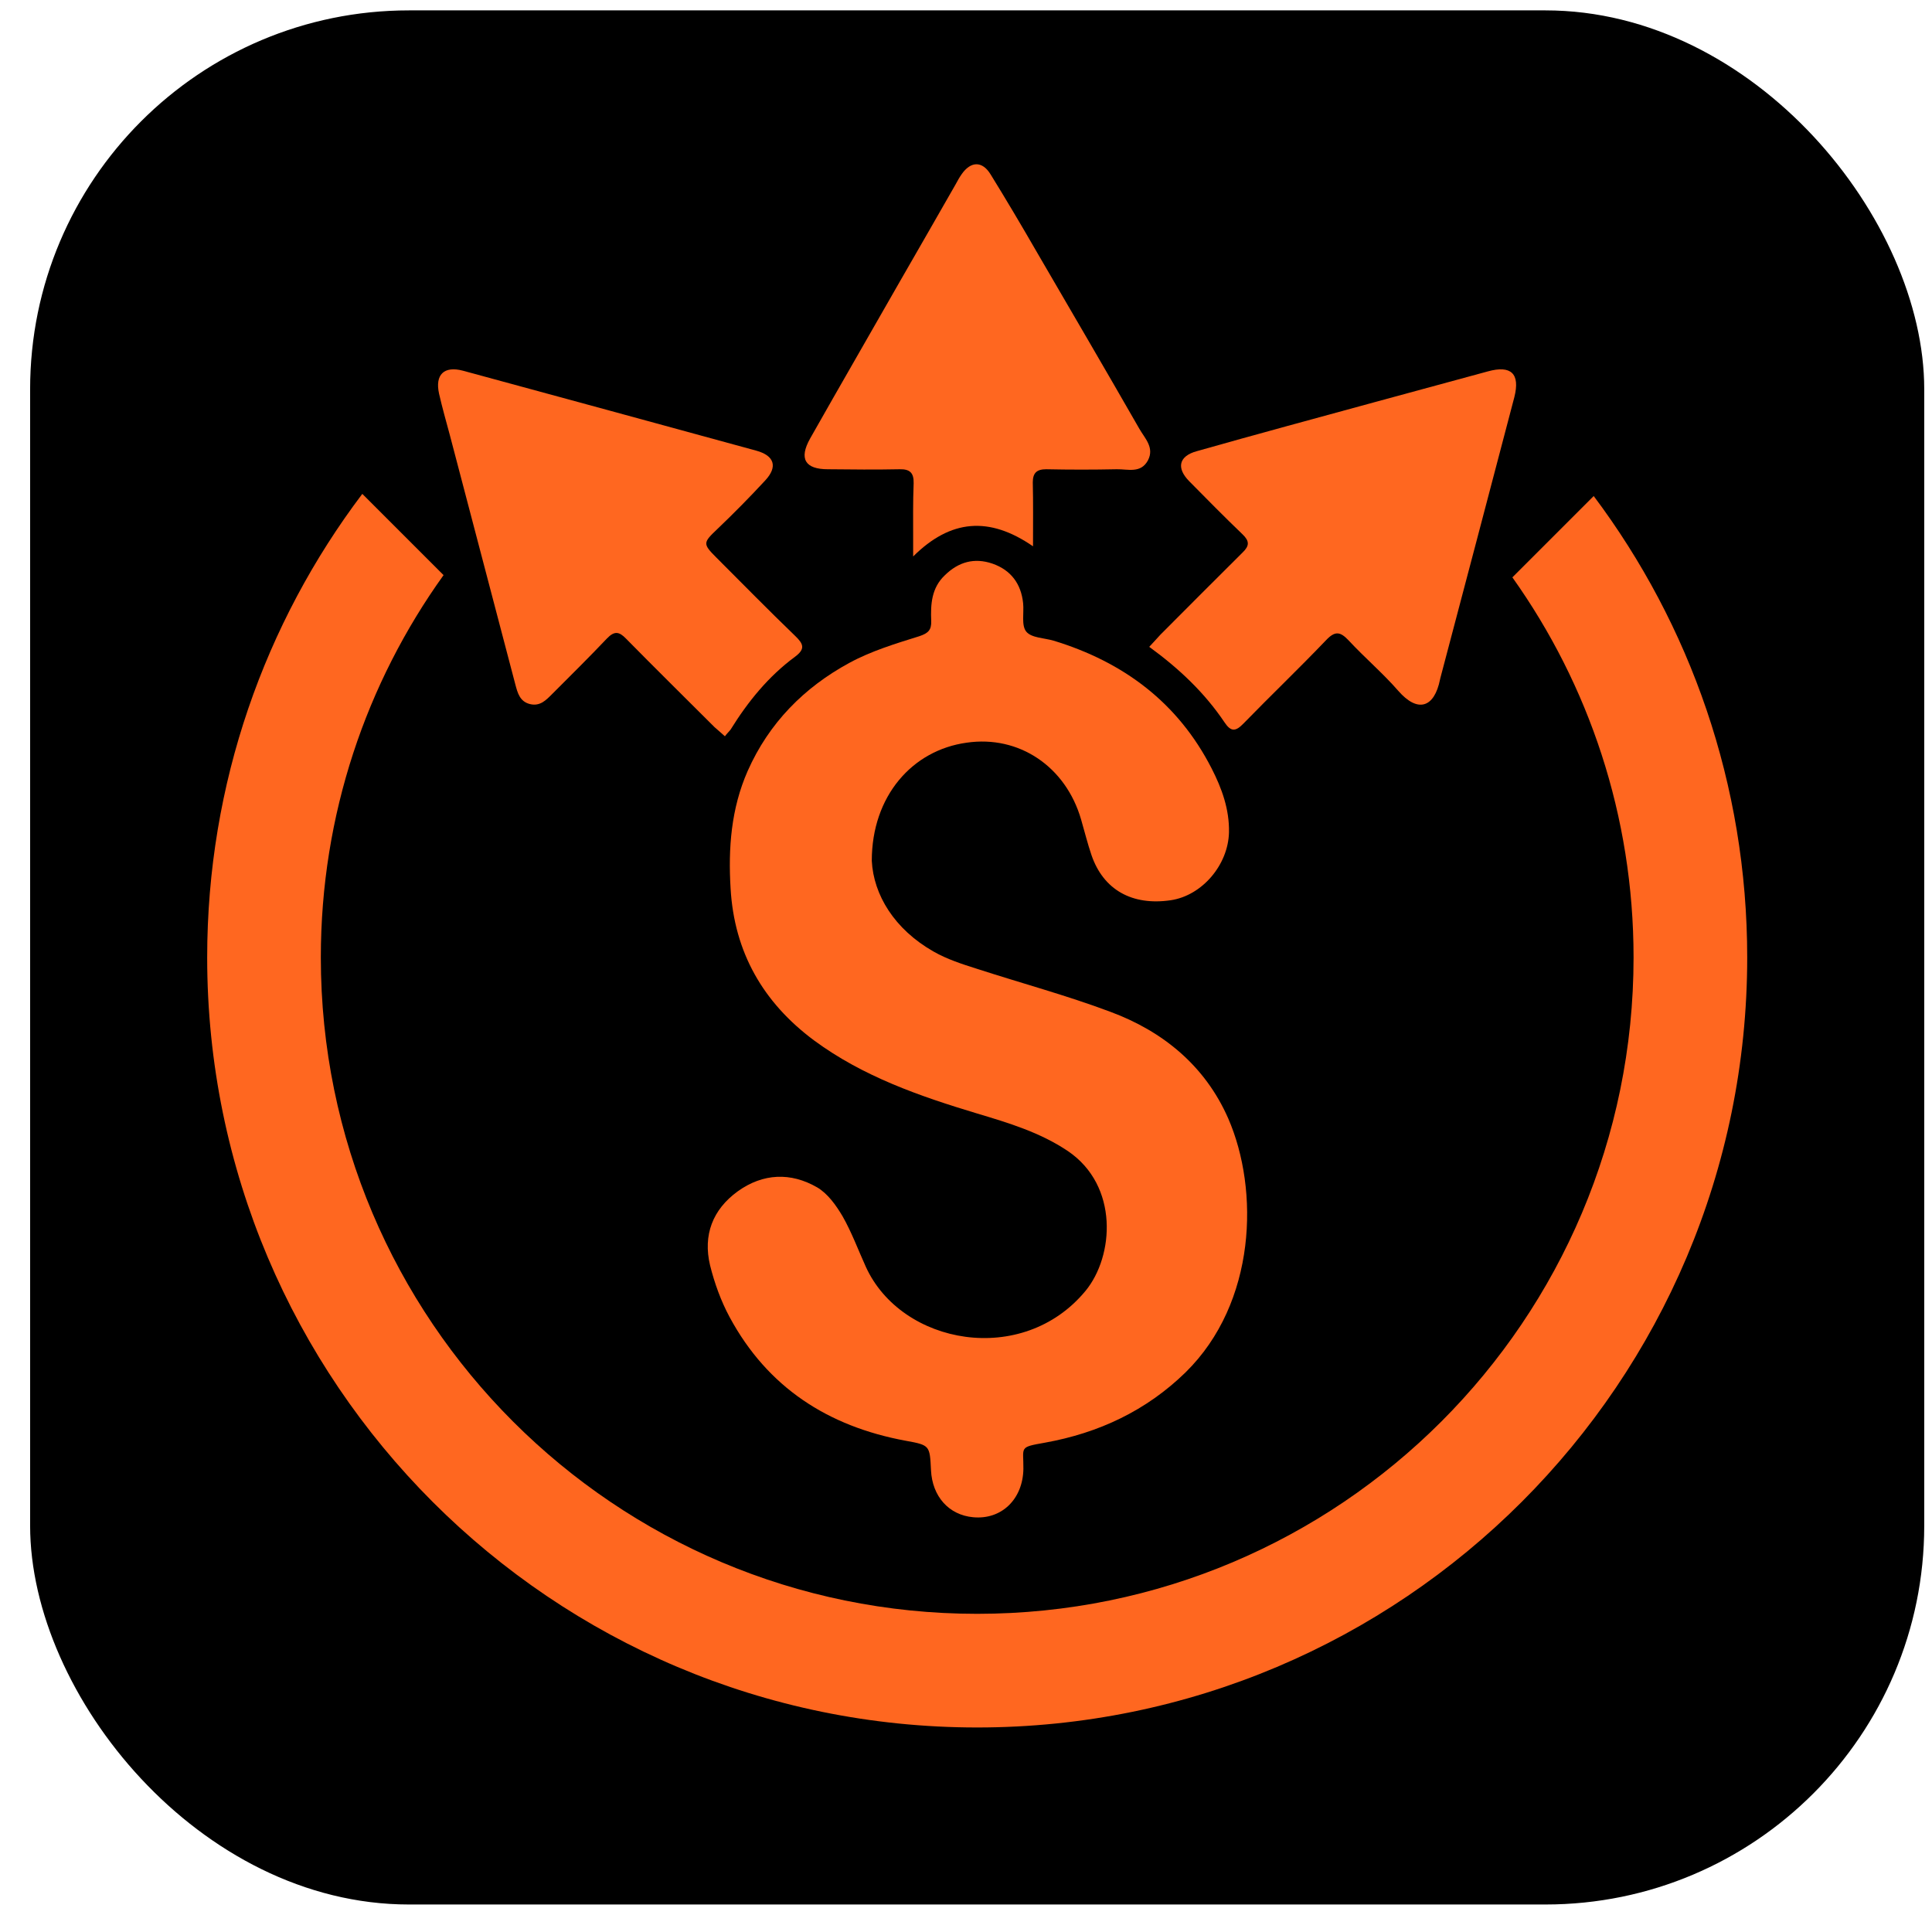 <svg width="51" height="51" viewBox="0 0 51 51" fill="none" xmlns="http://www.w3.org/2000/svg">
<rect x="0.795" y="0.274" width="50" height="50" rx="10" fill="black"/>
<path fill-rule="evenodd" clip-rule="evenodd" d="M11.709 15.182L9.564 13.037C6.993 16.441 5.469 20.679 5.469 25.274C5.469 36.5 14.569 45.601 25.795 45.601C37.022 45.601 46.122 36.5 46.122 25.274C46.122 20.705 44.615 16.489 42.07 13.094L39.923 15.241C41.938 18.072 43.122 21.535 43.122 25.274C43.122 34.843 35.365 42.601 25.795 42.601C16.226 42.601 8.469 34.843 8.469 25.274C8.469 21.509 9.67 18.024 11.709 15.182Z" fill="#FF6720"/>
<g clip-path="url(#clip0_1909_6074)">
<path d="M23.013 22.724C23.059 23.62 23.608 24.529 24.641 25.117C24.994 25.32 25.4 25.451 25.792 25.575C26.962 25.954 28.152 26.275 29.303 26.706C30.702 27.223 31.814 28.138 32.422 29.524C33.246 31.414 33.167 34.389 31.297 36.226C30.258 37.24 29.002 37.828 27.584 38.083C26.884 38.207 27.021 38.188 27.015 38.776C27.002 39.574 26.439 40.123 25.687 40.051C25.047 39.992 24.609 39.502 24.576 38.809C24.543 38.155 24.55 38.148 23.902 38.031C21.856 37.652 20.261 36.625 19.26 34.768C19.031 34.343 18.861 33.872 18.744 33.402C18.554 32.604 18.809 31.93 19.476 31.447C20.143 30.969 20.875 30.943 21.568 31.342C21.849 31.505 22.072 31.819 22.242 32.107C22.484 32.532 22.654 32.996 22.856 33.441C23.798 35.507 26.995 36.089 28.656 34.075C29.408 33.16 29.539 31.303 28.192 30.387C27.453 29.89 26.622 29.642 25.792 29.393C24.275 28.936 22.784 28.419 21.49 27.465C20.143 26.464 19.384 25.137 19.286 23.457C19.221 22.391 19.299 21.345 19.737 20.351C20.3 19.082 21.228 18.147 22.418 17.5C22.994 17.186 23.641 16.99 24.269 16.794C24.504 16.715 24.589 16.63 24.582 16.395C24.563 15.95 24.589 15.519 24.942 15.185C25.302 14.832 25.72 14.715 26.197 14.878C26.688 15.048 26.956 15.414 27.008 15.924C27.034 16.179 26.956 16.513 27.093 16.676C27.23 16.84 27.564 16.84 27.812 16.912C29.656 17.474 31.095 18.546 31.984 20.285C32.252 20.808 32.455 21.364 32.442 21.972C32.422 22.829 31.735 23.64 30.905 23.764C29.885 23.914 29.127 23.489 28.813 22.574C28.708 22.267 28.63 21.946 28.538 21.632C28.133 20.233 26.897 19.403 25.517 19.605C24.085 19.802 23.013 21.011 23.013 22.724Z" fill="#FF6720"/>
<path d="M19.136 19.436C19.037 19.344 18.946 19.272 18.861 19.194C18.083 18.416 17.298 17.644 16.527 16.86C16.344 16.67 16.219 16.65 16.023 16.853C15.552 17.35 15.062 17.834 14.578 18.318C14.415 18.481 14.258 18.651 13.99 18.586C13.722 18.52 13.663 18.291 13.604 18.069C13.029 15.879 12.453 13.688 11.878 11.498C11.78 11.132 11.675 10.766 11.59 10.393C11.479 9.889 11.721 9.654 12.218 9.785C14.8 10.485 17.383 11.191 19.966 11.897C20.443 12.028 20.535 12.322 20.201 12.681C19.796 13.12 19.377 13.544 18.946 13.956C18.56 14.323 18.541 14.349 18.907 14.715C19.6 15.408 20.286 16.108 20.992 16.788C21.208 16.997 21.267 17.128 20.986 17.337C20.286 17.853 19.744 18.52 19.286 19.259C19.247 19.311 19.194 19.357 19.136 19.436Z" fill="#FF6720"/>
<path d="M30.337 17.075C30.461 16.944 30.546 16.846 30.631 16.755C31.357 16.029 32.076 15.303 32.802 14.584C32.985 14.408 32.985 14.283 32.802 14.107C32.325 13.649 31.854 13.172 31.39 12.701C31.05 12.354 31.115 12.041 31.592 11.91C33.161 11.465 34.737 11.04 36.313 10.609C37.3 10.341 38.288 10.072 39.275 9.804C39.89 9.634 40.132 9.863 39.975 10.484C39.327 12.956 38.673 15.434 38.02 17.906C38.02 17.919 38.013 17.925 38.013 17.938C37.863 18.684 37.425 18.828 36.908 18.233C36.503 17.768 36.025 17.363 35.6 16.905C35.378 16.67 35.241 16.65 35.005 16.899C34.293 17.644 33.541 18.363 32.822 19.102C32.619 19.311 32.495 19.324 32.325 19.069C31.802 18.291 31.135 17.657 30.337 17.075Z" fill="#FF6720"/>
<path d="M27.269 14.421C26.112 13.623 25.092 13.708 24.105 14.689C24.105 14.499 24.105 14.375 24.105 14.257C24.105 13.754 24.098 13.257 24.118 12.753C24.124 12.485 24.02 12.381 23.752 12.387C23.117 12.4 22.49 12.394 21.855 12.387C21.254 12.387 21.084 12.113 21.385 11.576C22.176 10.177 22.987 8.778 23.784 7.379C24.268 6.542 24.745 5.705 25.229 4.861C25.275 4.776 25.321 4.691 25.38 4.606C25.622 4.253 25.929 4.24 26.151 4.606C26.563 5.273 26.962 5.947 27.354 6.627C28.263 8.189 29.178 9.752 30.074 11.315C30.218 11.57 30.48 11.812 30.303 12.152C30.113 12.505 29.773 12.381 29.479 12.387C28.858 12.4 28.237 12.4 27.616 12.387C27.367 12.387 27.263 12.485 27.263 12.734C27.276 13.27 27.269 13.8 27.269 14.421Z" fill="#FF6720"/>
</g>
<defs>
<clipPath id="clip0_1909_6074">
<rect width="28.462" height="41.872" fill="white" transform="translate(11.565 4.338)"/>
</clipPath>
</defs>
</svg>
